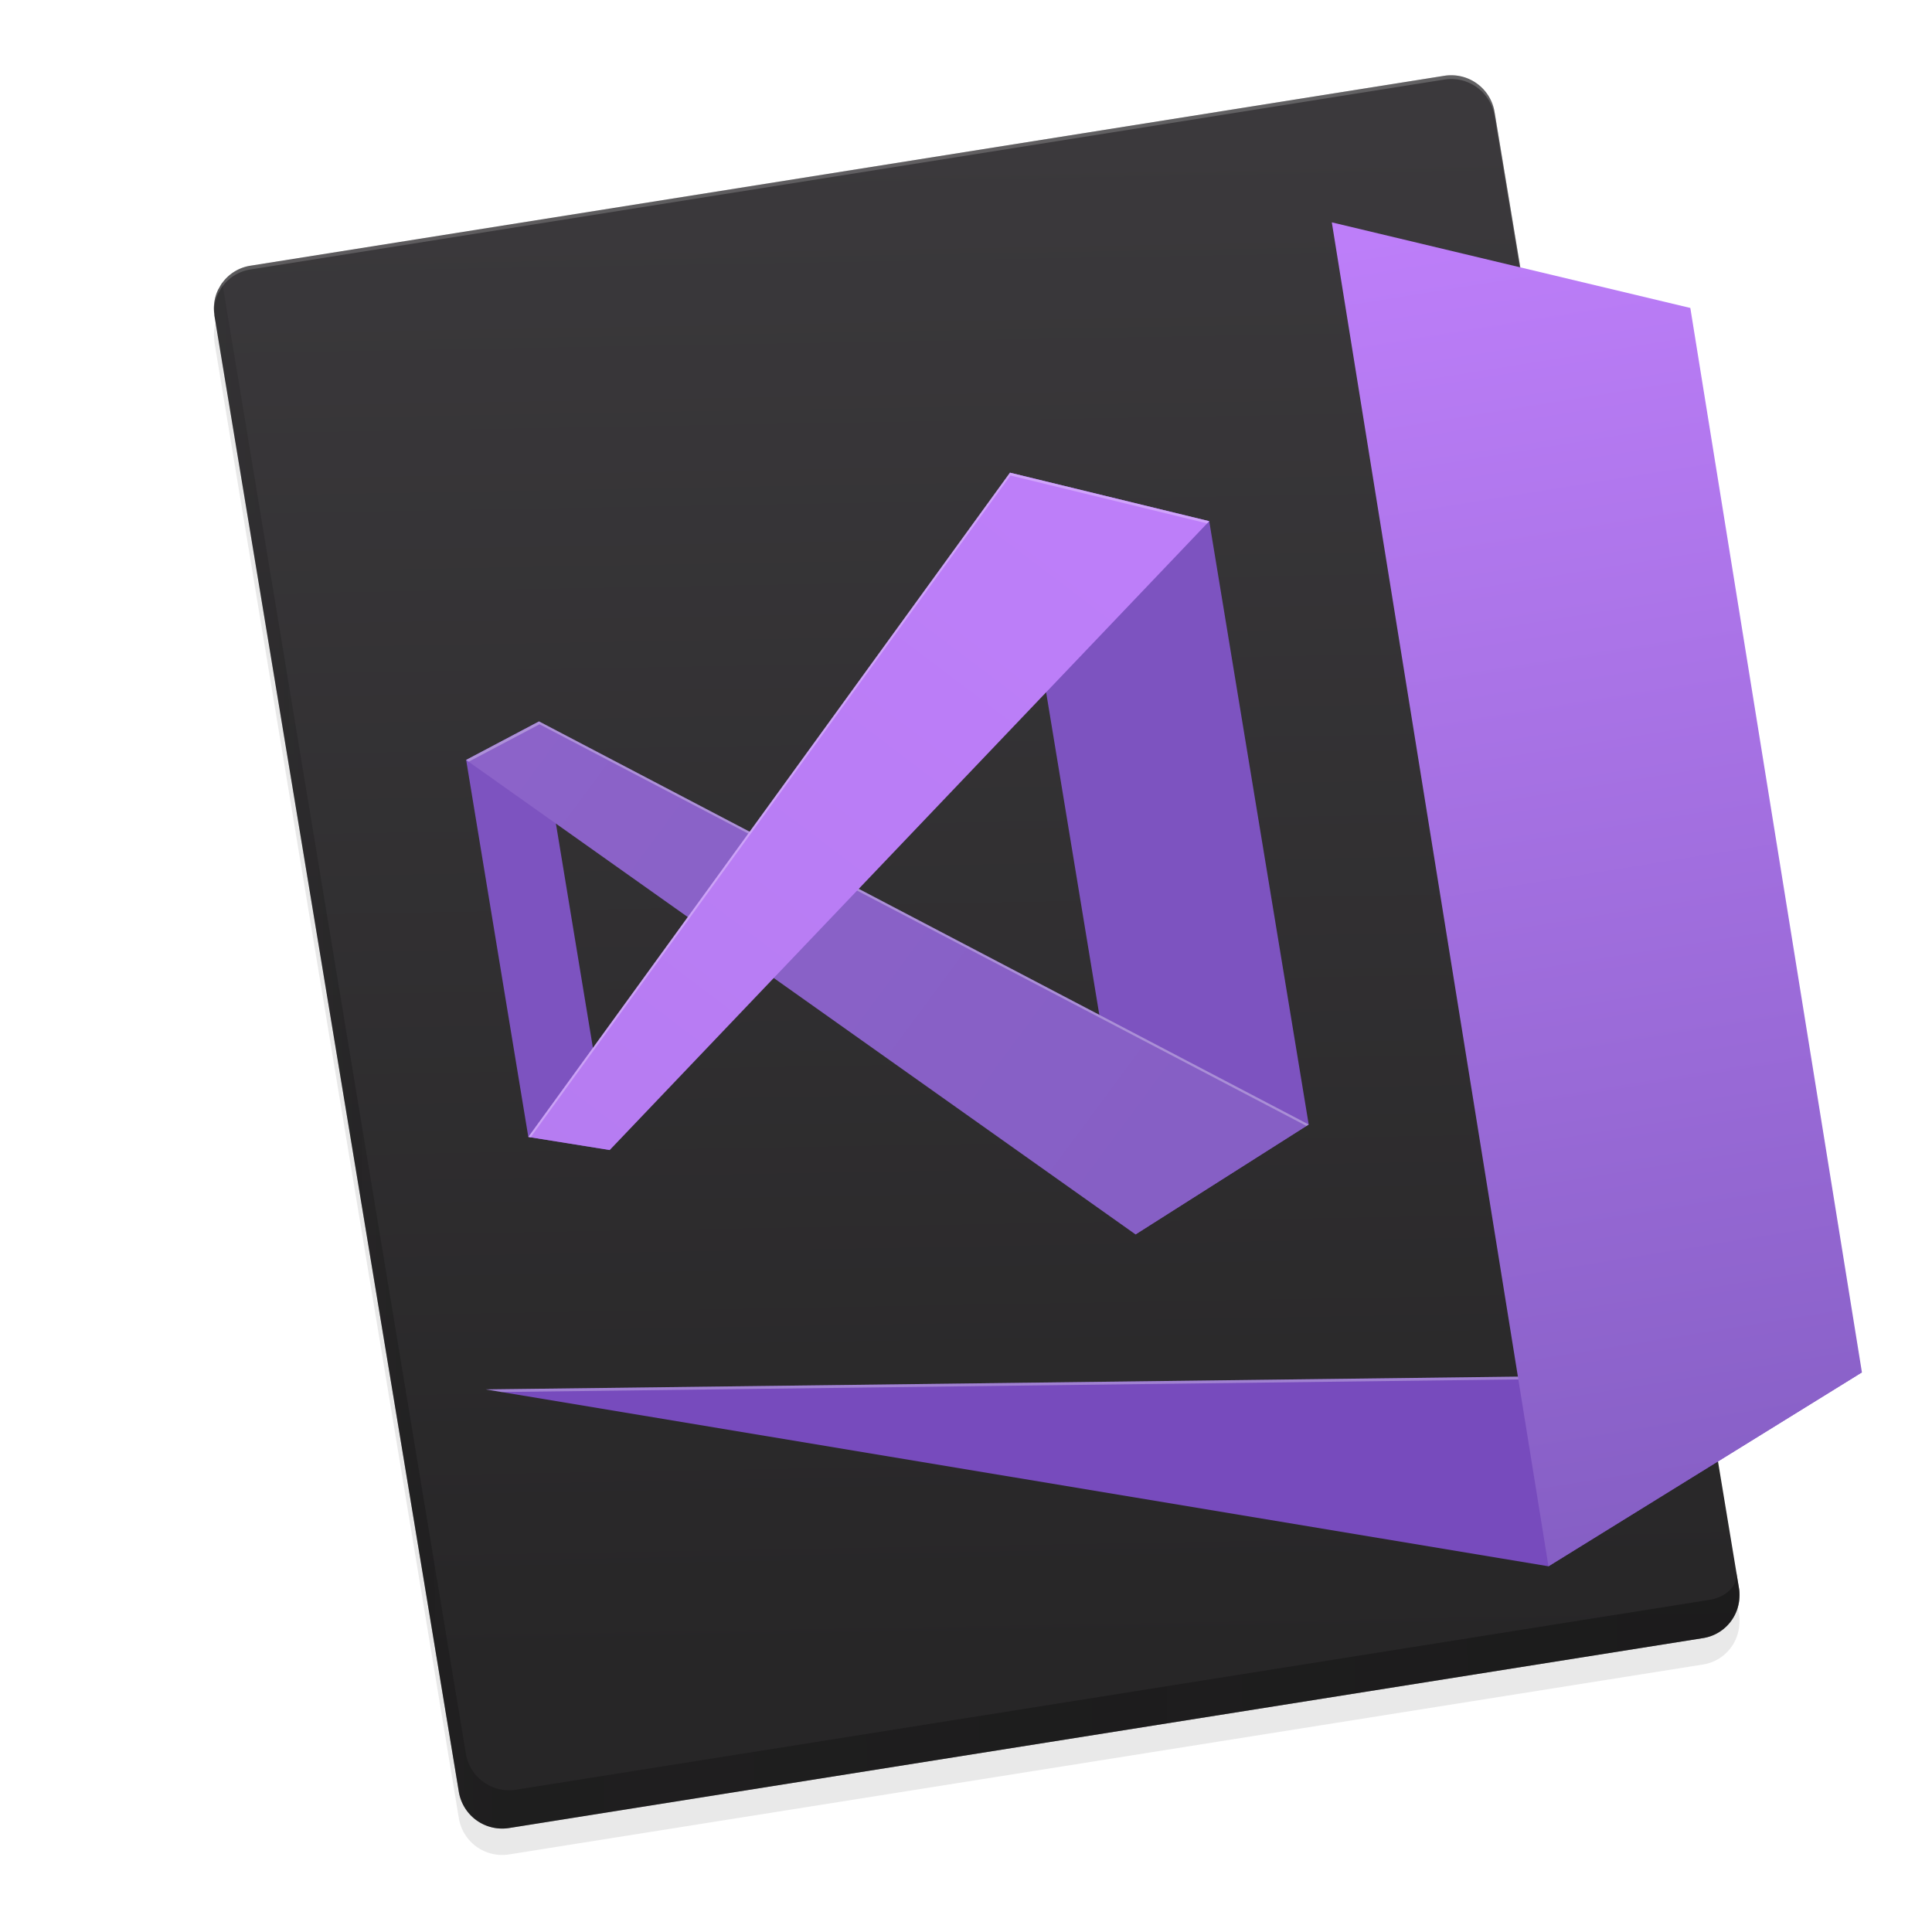 <svg id="svg1528" xmlns="http://www.w3.org/2000/svg" xmlns:xlink="http://www.w3.org/1999/xlink" viewBox="0 0 512 512" enable-background="new 0 0 512 512"><style>.st0{opacity:0;fill:#f6f6f6}.st1{opacity:.3;filter:url(#filter5120);enable-background:new}.st2{fill:#111}.st3{fill:url(#path9608_1_)}.st4{opacity:.5;fill:url(#rect1155_1_);enable-background:new}.st5{clip-path:url(#SVGID_2_)}.st6{opacity:.6;filter:url(#filter994);enable-background:new}.st7{fill:url(#SVGID_3_)}.st8{fill:#774bbd}.st10,.st9{opacity:.2;fill:url(#path5133_1_);enable-background:new}.st10{opacity:.3;fill:#fff}.st11{fill:url(#path13755_1_)}.st12{opacity:.25;clip-path:url(#SVGID_5_);enable-background:new}.st13{filter:url(#filter911-3)}.st14{fill:url(#SVGID_6_)}.st15{fill:#7d53c0}.st16{fill:url(#path13765_1_)}.st17{fill:url(#path13763_1_)}.st18,.st19{enable-background:new}.st18{fill:#fff;opacity:.29}.st19{opacity:.25;clip-path:url(#SVGID_8_)}.st20{filter:url(#filter1127-3)}.st21{fill:url(#SVGID_9_)}.st22{opacity:.25;clip-path:url(#SVGID_11_);enable-background:new}.st23{filter:url(#filter1188-9)}.st24{fill:url(#SVGID_12_)}.st25,.st26{enable-background:new}.st25{clip-path:url(#SVGID_14_);opacity:.25}.st26{opacity:.5;filter:url(#filter1235-0)}</style><filter height="1.146" id="filter994" width="1.142" x="-.071" y="-.073" color-interpolation-filters="sRGB"><feGaussianBlur id="feGaussianBlur996" stdDeviation="1.937"/></filter><filter height="1.12" id="filter911-3" width="1.48" x="-.24" y="-.06" color-interpolation-filters="sRGB"><feGaussianBlur id="feGaussianBlur913-5" stdDeviation=".635"/></filter><filter height="1.067" id="filter5120" width="1.077" x="-.039" y="-.034" color-interpolation-filters="sRGB"><feGaussianBlur id="feGaussianBlur5122" stdDeviation="6.55"/></filter><filter height="1.055" id="filter1235-0" width="1.043" x="-.021" y="-.027" color-interpolation-filters="sRGB"><feGaussianBlur id="feGaussianBlur1237-9" stdDeviation=".127"/></filter><filter height="1.096" id="filter1188-9" width="1.096" x="-.048" y="-.048" color-interpolation-filters="sRGB"><feGaussianBlur id="feGaussianBlur1190-1" stdDeviation="1.08"/></filter><filter height="1.096" id="filter1127-3" width="1.096" x="-.048" y="-.048" color-interpolation-filters="sRGB"><feGaussianBlur id="feGaussianBlur1129-5" stdDeviation="1.08"/></filter><path class="st0" d="M512 0v512H0V0h512z"/><g id="layer1" transform="translate(151.164 340.974)"><g id="g5090" transform="matrix(.995 0 0 .995 .718 -1.607)"><path class="st1 st2" d="M234.393-313.982a11.791 11.791 0 0 0-2.362.131l-317.987 50.584a11.452 11.452 0 0 0-7.481 4.561v-.02c-.32.433-.573.912-.83 1.385-.083.155-.194.293-.27.452a11.446 11.446 0 0 0-1.108 4.232c-.05.732-.016 1.479.079 2.234.002.017-.001.033.001.05v.01c.018.133.005.263.027.397l65.099 393.157a11.7 11.7 0 0 0 13.391 9.651l317.987-50.584c5.363-.853 9.197-5.211 9.654-10.361.085-.962.094-1.939-.072-2.939L245.423-304.2a11.697 11.697 0 0 0-11.03-9.782z" id="path5092"/><linearGradient id="path9608_1_" gradientUnits="userSpaceOnUse" x1="-431.954" y1="253.775" x2="-431.954" y2="173.406" gradientTransform="scale(5.06 -5.06) rotate(1 10892.161 26083.88)"><stop offset="0" stop-color="#3b393c"/><stop offset="1" stop-color="#272627"/></linearGradient><path id="path9608" class="st3" d="M234.393-321.017a11.791 11.791 0 0 0-2.362.131l-317.987 50.584a11.452 11.452 0 0 0-7.481 4.561v-.02c-.32.433-.573.912-.83 1.385-.083.155-.194.293-.27.452a11.446 11.446 0 0 0-1.108 4.232c-.05.732-.016 1.479.079 2.234.002.017-.001.033.001.05v.01c.018.133.005.263.027.397l65.099 393.157a11.7 11.7 0 0 0 13.391 9.651l317.987-50.584c5.363-.853 9.197-5.211 9.654-10.361.085-.962.094-1.939-.072-2.939l-65.098-393.158a11.696 11.696 0 0 0-11.03-9.782z"/><linearGradient id="rect1155_1_" gradientUnits="userSpaceOnUse" x1="-471.085" y1="206.073" x2="-392.982" y2="206.008" gradientTransform="scale(5.06 -5.06) rotate(1 10892.161 26083.88)"><stop offset="0" stop-color="#111" stop-opacity=".307"/><stop offset=".163" stop-color="#111" stop-opacity=".741"/><stop offset="1" stop-color="#111"/></linearGradient><path id="rect1155" class="st4" d="M-93.437-265.761a11.51 11.51 0 0 0-2.102 8.759l65.099 393.157a11.7 11.7 0 0 0 13.391 9.651l317.987-50.584a11.512 11.512 0 0 0 9.583-13.301l-.78-4.543c.807 4.389-3.423 7.077-6.955 7.638L-15.2 135.601c-6.364 1.012-12.329-3.294-13.381-9.651l-64.856-391.711z"/><defs><path id="SVGID_1_" d="M234.393-321.017a11.791 11.791 0 0 0-2.362.131l-317.987 50.584a11.452 11.452 0 0 0-7.481 4.561v-.02c-.32.433-.573.912-.83 1.385-.083.155-.194.293-.27.452a11.446 11.446 0 0 0-1.108 4.232c-.05.732-.015 1.479.08 2.234.002.017-.001.033.001.05v.01c.018.133.005.263.027.397l65.099 393.157a11.7 11.7 0 0 0 13.391 9.651L300.94 95.223c5.363-.853 9.197-5.211 9.654-10.361.085-.962.094-1.939-.072-2.939l-65.1-393.158a11.694 11.694 0 0 0-11.029-9.782z"/></defs><clipPath id="SVGID_2_"><use xlink:href="#SVGID_1_" overflow="visible"/></clipPath><g id="g5028" transform="rotate(-1.001 -36706.67 -31222.452) scale(5.086)" class="st5"><g id="path945" class="st6"><linearGradient id="SVGID_3_" gradientUnits="userSpaceOnUse" x1="-219.638" y1="156.466" x2="-269.435" y2="160.262" gradientTransform="matrix(5.59 .098 .098 -5.59 1152.468 1002.968)"><stop offset="0" stop-color="#5420a8"/><stop offset="1" stop-color="#7130d8" stop-opacity="0"/></linearGradient><path class="st7" d="M-67.548 71.417l8.688 60.61-54.054-.274 55.483 10.235 16.59-9.87-8.012-55.891z"/></g></g><path id="path13757" class="st8" d="M-23.255 28.984l366.517-4.542-83.485 51.654-283.032-47.112z"/><linearGradient id="path5133_1_" gradientUnits="userSpaceOnUse" x1="107.485" y1="148.1" x2="107.485" y2="-196.466" gradientTransform="matrix(1 0 0 -1 0 -165.562)"><stop offset="0" stop-color="#fff"/><stop offset="1" stop-color="#fff" stop-opacity="0"/></linearGradient><path id="path5133" class="st9" d="M234.394-321.017a11.8 11.8 0 0 0-2.363.13l-317.986 50.585a11.447 11.447 0 0 0-7.481 4.56v-.02c-.32.433-.573.912-.83 1.386-.083.155-.195.293-.271.451a11.449 11.449 0 0 0-1.109 4.232c-.028.408-.022.822-.002 1.239.003-.077-.003-.156.002-.234a11.41 11.41 0 0 1 1.109-4.232c.076-.159.188-.297.271-.451.257-.474.511-.953.83-1.386v.02a11.447 11.447 0 0 1 7.481-4.56l317.986-50.585a11.803 11.803 0 0 1 2.363-.13 11.692 11.692 0 0 1 11.028 9.781l65.099 393.158a9.7 9.7 0 0 1 .106 1.036c.02-.672.009-1.35-.106-2.041l-65.099-393.158a11.694 11.694 0 0 0-11.028-9.781z"/><path id="path1262" class="st10" d="M-23.255 28.985l4.162.696L342.032 25.2l1.23-.759-366.517 4.544z"/><linearGradient id="path13755_1_" gradientUnits="userSpaceOnUse" x1="-525.137" y1="96.66" x2="-525.137" y2="190.702" gradientTransform="scale(3.758 -3.758) rotate(9.158 489.72 3822.966)"><stop offset="0" stop-color="#865fc5"/><stop offset="1" stop-color="#bd7ef9"/></linearGradient><path id="path13755" class="st11" d="M202.072-281.851l57.705 357.947 83.485-51.654-45.702-283.493-95.488-22.8z"/><g><defs><path id="SVGID_4_" d="M-19.528 29.605l279.305 46.491-8.037-49.853z"/></defs><clipPath id="SVGID_5_"><use xlink:href="#SVGID_4_" overflow="visible"/></clipPath><g id="g924-6" transform="rotate(-9.158 -1494.617 270.443) scale(14.086)" class="st12"><g id="path13755-3-2" class="st13"><linearGradient id="SVGID_6_" gradientUnits="userSpaceOnUse" x1="-38.445" y1="29.885" x2="-38.445" y2="26.37" gradientTransform="matrix(13.837 2.231 2.231 -13.837 487.535 521.106)"><stop offset="0" stop-color="#111"/><stop offset="1" stop-color="#111" stop-opacity="0"/></linearGradient><path class="st14" d="M19.05 0v25.4l6.35-2.642V2.642z"/></g></g></g><g id="g1008" transform="rotate(-1.001 -41764.927 -62957.185) scale(5.869)"><path id="path13759-3" class="st15" d="M-168.026 86.37l5.095 34.663 7.945-4.851-4.035-27.453-9.005-2.359z"/><path id="path13761" class="st15" d="M-189.588 97.284l-3.339 1.69 2.522 17.155 3.685.658-2.868-19.503z"/><linearGradient id="path13765_1_" gradientUnits="userSpaceOnUse" x1="-303.917" y1="156.906" x2="-314.712" y2="167.585" gradientTransform="scale(14.319 -14.319) rotate(7.362 1125.664 2349.236)"><stop offset="0" stop-color="#865fc5"/><stop offset="1" stop-color="#a977dd"/></linearGradient><path id="path13765" class="st16" d="M-192.928 98.974l29.997 22.059 7.945-4.851-34.602-18.898-3.34 1.69z"/><path id="path1248" class="st10" d="M-189.589 97.284l-3.339 1.691.111.081 3.247-1.643 34.481 18.833.102-.062-34.602-18.9z"/><linearGradient id="path13763_1_" gradientUnits="userSpaceOnUse" x1="-303.952" y1="158.925" x2="-314.747" y2="148.245" gradientTransform="scale(14.319 -14.319) rotate(7.362 1125.664 2349.236)"><stop offset="0" stop-color="#bd7ef9"/><stop offset="1" stop-color="#9472cc"/></linearGradient><path id="path13763" class="st17" d="M-186.721 116.787l27.7-28.058-9.004-2.359-22.38 29.759 3.684.658z"/><path id="path1239" class="st18" d="M-168.025 86.37l-22.38 29.759.103.018 22.297-29.649 8.888 2.33.097-.099-9.005-2.359z"/><defs><path id="SVGID_7_" d="M-159.022 88.73l-7.535 7.632 2.158 14.682 9.413 5.141z"/></defs><clipPath id="SVGID_8_"><use xlink:href="#SVGID_7_" overflow="visible"/></clipPath><g id="g1117-6" transform="scale(2.452) rotate(-8.362 187.486 572.774)" class="st19"><g id="path13765-9-0" class="st20"><linearGradient id="SVGID_9_" gradientUnits="userSpaceOnUse" x1="-29.651" y1="26.688" x2="-16.502" y2="26.688" gradientTransform="matrix(3.738 .616 .616 -3.738 106.763 128.895)"><stop offset="0"/><stop offset="1" stop-opacity="0"/></linearGradient><path class="st21" d="M12.382 3.704L6.548 9.476 3.035 6.829l-1.448.484 3.574 3.535-3.574 3.536 1.448.483 3.513-2.647 5.834 5.772 3.493-1.486-7.507-5.658 7.507-5.658z"/></g></g><g><defs><path id="SVGID_10_" d="M-192.927 98.975l2.52 17.146 3-3.988-1.5-10.202-4.02-2.956zm2.52 17.146l3.683.658v-.001l-3.683-.657z"/></defs><clipPath id="SVGID_11_"><use xlink:href="#SVGID_10_" overflow="visible"/></clipPath><g id="g1193-6" transform="rotate(-8.362 459.833 1404.583) scale(2.451)" class="st22"><g id="path13765-92-2" class="st23"><linearGradient id="SVGID_12_" gradientUnits="userSpaceOnUse" x1="-32.099" y1="26.297" x2="-37.449" y2="26.297" gradientTransform="matrix(3.736 .616 .616 -3.736 106.757 128.875)"><stop offset="0"/><stop offset="1" stop-opacity="0"/></linearGradient><path class="st24" d="M12.382 3.704L6.548 9.476 3.035 6.829l-1.448.484 3.574 3.535-3.574 3.536 1.448.483 3.513-2.647 5.834 5.772 3.493-1.486-7.507-5.658 7.507-5.658z"/></g></g></g><g><defs><path id="SVGID_13_" d="M-189.588 97.284l-3.339 1.691 9.93 7.302 2.876-3.822-9.467-5.171zm14.371 7.849l-3.926 3.978 16.213 11.922 7.944-4.85-20.231-11.05z"/></defs><clipPath id="SVGID_14_"><use xlink:href="#SVGID_13_" overflow="visible"/></clipPath><g id="g1229-6" transform="matrix(2.426 -.357 .357 2.426 107.484 -109.607)" class="st25"><path d="M-132.129 73.894l12.84-9.678-3.493-1.486-10.795 10.68z" id="path13763-3-1" class="st26"/></g></g></g></g></g></svg>